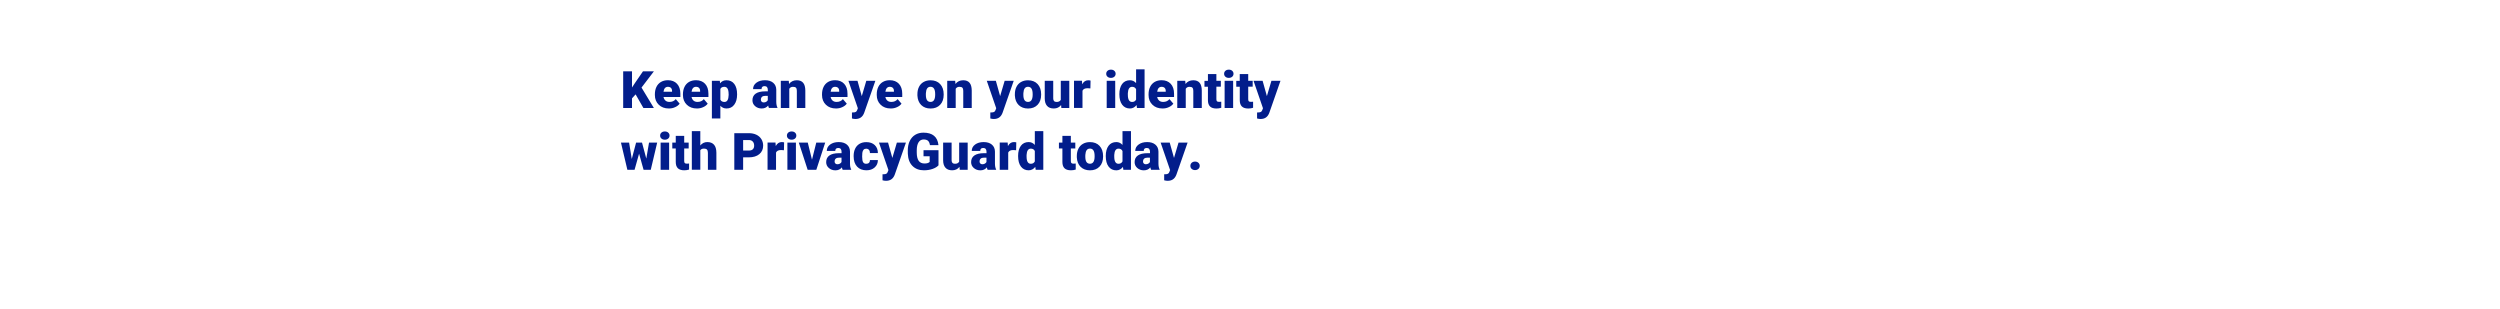 <svg id="Layer_1" xmlns="http://www.w3.org/2000/svg" viewBox="0 0 728 90"><style>.st0{fill:#021d8b}</style><path class="st0" d="M185.09 27.48l-1.05 1.16v2.81h-2.57V20.78h2.57v4.7l.89-1.35 2.3-3.35h3.18l-3.6 4.72 3.6 5.95h-3.05l-2.27-3.97zM194.78 31.59c-1.22 0-2.2-.36-2.95-1.09-.75-.72-1.13-1.67-1.13-2.83v-.21c0-.81.15-1.53.45-2.15.3-.62.74-1.1 1.31-1.44.58-.34 1.26-.51 2.05-.51 1.11 0 1.99.35 2.64 1.04.64.69.97 1.65.97 2.89v.96h-4.91c.09.44.28.79.58 1.05s.68.38 1.16.38c.78 0 1.39-.27 1.83-.82l1.13 1.33c-.31.42-.74.76-1.31 1.01-.56.27-1.17.39-1.82.39zm-.28-6.31c-.72 0-1.15.48-1.29 1.44h2.49v-.19c.01-.4-.09-.7-.3-.92s-.51-.33-.9-.33zM202.95 31.59c-1.22 0-2.2-.36-2.95-1.09-.75-.72-1.13-1.67-1.13-2.83v-.21c0-.81.15-1.53.45-2.15.3-.62.74-1.1 1.31-1.44.58-.34 1.26-.51 2.05-.51 1.11 0 1.99.35 2.64 1.04.64.69.97 1.65.97 2.89v.96h-4.91c.09.44.28.79.58 1.05s.68.38 1.16.38c.78 0 1.39-.27 1.83-.82l1.13 1.33c-.31.42-.74.76-1.31 1.01-.57.27-1.17.39-1.82.39zm-.28-6.31c-.72 0-1.15.48-1.29 1.44h2.49v-.19c.01-.4-.09-.7-.3-.92s-.51-.33-.9-.33zM214.64 27.54c0 1.23-.28 2.21-.83 2.95-.55.74-1.3 1.1-2.25 1.1-.73 0-1.33-.27-1.79-.8v3.7h-2.47V23.52h2.31l.07.73c.47-.59 1.1-.88 1.87-.88.98 0 1.74.36 2.28 1.08.54.72.81 1.71.81 2.97v.12zm-2.47-.15c0-1.41-.41-2.11-1.23-2.11-.59 0-.98.21-1.17.63v3.12c.21.44.61.66 1.19.66.79 0 1.19-.68 1.22-2.04v-.26zM223.92 31.44c-.09-.16-.17-.4-.23-.71-.45.57-1.09.86-1.9.86-.75 0-1.38-.23-1.9-.68-.52-.45-.78-1.02-.78-1.7 0-.86.32-1.51.95-1.95s1.56-.66 2.77-.66h.76v-.42c0-.73-.32-1.1-.95-1.1-.59 0-.88.29-.88.87h-2.47c0-.77.33-1.39.98-1.87.65-.48 1.48-.72 2.49-.72 1.01 0 1.81.25 2.39.74s.89 1.17.9 2.03v3.51c.01.73.12 1.28.34 1.67v.12h-2.47zm-1.54-1.61c.31 0 .56-.07.76-.2.2-.13.35-.28.44-.45v-1.27h-.72c-.86 0-1.29.39-1.29 1.16 0 .22.08.41.23.55.15.14.35.21.58.21zM229.69 23.52l.08.93c.55-.72 1.3-1.08 2.26-1.08.83 0 1.44.25 1.85.74.41.49.62 1.24.63 2.23v5.1h-2.47v-5c0-.4-.08-.69-.24-.88s-.45-.28-.88-.28c-.48 0-.84.19-1.08.57v5.6h-2.47v-7.92h2.32zM243.45 31.59c-1.22 0-2.2-.36-2.95-1.09-.75-.72-1.13-1.67-1.13-2.83v-.21c0-.81.15-1.53.45-2.15.3-.62.74-1.1 1.31-1.44.58-.34 1.26-.51 2.05-.51 1.11 0 1.99.35 2.64 1.04.64.69.97 1.65.97 2.89v.96h-4.91c.09.44.28.79.58 1.05s.68.38 1.16.38c.78 0 1.39-.27 1.83-.82l1.13 1.33c-.31.42-.74.76-1.31 1.01-.56.27-1.17.39-1.82.39zm-.28-6.31c-.72 0-1.15.48-1.29 1.44h2.49v-.19c.01-.4-.09-.7-.3-.92s-.51-.33-.9-.33zM250.95 27.99l1.32-4.47h2.64l-3.23 9.25-.14.34c-.46 1.03-1.27 1.54-2.43 1.54-.32 0-.66-.05-1.02-.15v-1.76h.32c.35 0 .61-.05.79-.15.18-.1.32-.28.41-.54l.2-.53-2.75-8h2.64l1.25 4.47zM259.39 31.59c-1.22 0-2.2-.36-2.95-1.09-.75-.72-1.13-1.67-1.13-2.83v-.21c0-.81.15-1.53.45-2.15.3-.62.74-1.1 1.31-1.44.58-.34 1.26-.51 2.05-.51 1.11 0 1.99.35 2.64 1.04.64.69.97 1.65.97 2.89v.96h-4.91c.09.44.28.79.58 1.05s.68.38 1.16.38c.78 0 1.39-.27 1.83-.82l1.13 1.33c-.31.42-.74.76-1.31 1.01-.57.27-1.17.39-1.82.39zm-.28-6.31c-.72 0-1.15.48-1.29 1.44h2.49v-.19c.01-.4-.09-.7-.3-.92s-.51-.33-.9-.33zM267.15 27.41c0-.79.15-1.5.46-2.11.31-.62.75-1.09 1.33-1.42s1.25-.5 2.03-.5c1.19 0 2.12.37 2.8 1.1s1.03 1.73 1.03 3v.09c0 1.24-.34 2.22-1.03 2.94-.69.73-1.62 1.09-2.79 1.09-1.13 0-2.03-.34-2.72-1.01-.68-.68-1.05-1.59-1.11-2.75v-.43zm2.46.15c0 .73.11 1.27.34 1.61s.57.51 1.02.51c.88 0 1.33-.68 1.35-2.03v-.25c0-1.42-.45-2.13-1.36-2.13-.83 0-1.27.61-1.34 1.84l-.01.45zM278.15 23.52l.08.93c.55-.72 1.3-1.08 2.26-1.08.83 0 1.44.25 1.85.74.41.49.62 1.24.63 2.23v5.1h-2.47v-5c0-.4-.08-.69-.24-.88s-.45-.28-.88-.28c-.48 0-.84.19-1.08.57v5.6h-2.47v-7.92h2.32zM291.24 27.99l1.32-4.47h2.64l-3.23 9.25-.14.34c-.46 1.03-1.27 1.54-2.43 1.54-.32 0-.66-.05-1.02-.15v-1.76h.32c.35 0 .61-.05.79-.15.18-.1.32-.28.41-.54l.2-.53-2.75-8h2.64l1.25 4.47zM295.53 27.41c0-.79.15-1.5.46-2.11.31-.62.75-1.09 1.33-1.42s1.25-.5 2.03-.5c1.19 0 2.12.37 2.8 1.1s1.03 1.73 1.03 3v.09c0 1.24-.34 2.22-1.03 2.94-.69.73-1.62 1.09-2.79 1.09-1.13 0-2.03-.34-2.72-1.01-.68-.68-1.05-1.59-1.11-2.75v-.43zm2.47.15c0 .73.11 1.27.34 1.61s.57.51 1.02.51c.88 0 1.33-.68 1.35-2.03v-.25c0-1.42-.45-2.13-1.36-2.13-.83 0-1.27.61-1.34 1.84l-.01.45zM308.99 30.59c-.52.67-1.23 1-2.12 1-.87 0-1.53-.25-1.97-.76-.45-.51-.67-1.23-.67-2.18v-5.13h2.47v5.15c0 .68.33 1.02.99 1.02.57 0 .97-.2 1.21-.61v-5.56h2.48v7.92h-2.31l-.08-.85zM317.52 25.75l-.81-.06c-.78 0-1.27.24-1.49.73v5.02h-2.47v-7.92h2.31l.08 1.02c.42-.78.99-1.16 1.74-1.16.26 0 .49.03.69.09l-.05 2.28zM322.13 21.48c0-.35.13-.64.38-.86s.58-.34.99-.34.74.11.99.34.38.51.38.86-.13.64-.38.86-.58.34-.99.34-.73-.11-.99-.34-.38-.51-.38-.86zm2.62 9.96h-2.48v-7.92h2.48v7.92zM325.96 27.42c0-1.25.27-2.24.81-2.97.54-.72 1.3-1.08 2.27-1.08.71 0 1.3.28 1.79.83v-4.01h2.47v11.25h-2.22l-.12-.85c-.51.66-1.15 1-1.93 1-.94 0-1.69-.36-2.24-1.08-.56-.73-.83-1.75-.83-3.09zm2.47.16c0 1.41.41 2.11 1.23 2.11.55 0 .94-.23 1.17-.69v-3.02c-.23-.47-.61-.7-1.16-.7-.76 0-1.17.62-1.24 1.85v.45zM338.54 31.59c-1.22 0-2.2-.36-2.95-1.09-.75-.72-1.13-1.67-1.13-2.83v-.21c0-.81.15-1.53.45-2.15.3-.62.74-1.1 1.31-1.44.58-.34 1.26-.51 2.05-.51 1.11 0 1.99.35 2.64 1.04.64.69.97 1.65.97 2.89v.96h-4.91c.09.44.28.79.58 1.05s.68.38 1.16.38c.78 0 1.39-.27 1.83-.82l1.13 1.33c-.31.42-.74.76-1.31 1.01-.56.27-1.17.39-1.82.39zm-.28-6.31c-.72 0-1.15.48-1.29 1.44h2.49v-.19c.01-.4-.09-.7-.3-.92s-.51-.33-.9-.33zM345.14 23.52l.08.93c.55-.72 1.3-1.08 2.26-1.08.83 0 1.44.25 1.85.74.41.49.62 1.24.63 2.23v5.1h-2.47v-5c0-.4-.08-.69-.24-.88s-.45-.28-.88-.28c-.48 0-.84.19-1.08.57v5.6h-2.47v-7.92h2.32zM354.21 21.55v1.97h1.3v1.71h-1.3v3.63c0 .3.05.51.16.62.11.12.32.18.64.18.24 0 .45-.01.62-.04v1.77c-.44.14-.91.21-1.39.21-.85 0-1.48-.2-1.88-.6-.41-.4-.61-1.01-.61-1.82v-3.93h-1.01v-1.71h1.01v-1.97h2.46zM356.46 21.48c0-.35.13-.64.38-.86s.58-.34.99-.34.74.11.99.34.38.51.38.86-.13.64-.38.86-.58.34-.99.34-.73-.11-.99-.34-.38-.51-.38-.86zm2.63 9.96h-2.48v-7.92h2.48v7.92zM363.48 21.55v1.97h1.3v1.71h-1.3v3.63c0 .3.05.51.16.62.11.12.32.18.64.18.24 0 .45-.01.62-.04v1.77c-.44.14-.91.21-1.39.21-.85 0-1.48-.2-1.88-.6-.41-.4-.61-1.01-.61-1.82v-3.93H360v-1.71h1.01v-1.97h2.47zM368.92 27.99l1.32-4.47h2.64l-3.23 9.25-.14.34c-.46 1.03-1.27 1.54-2.43 1.54-.32 0-.66-.05-1.02-.15v-1.76h.32c.35 0 .61-.05.79-.15.18-.1.32-.28.41-.54l.2-.53-2.75-8h2.64l1.25 4.47zM188.2 46.19l.8-4.67h2.37l-1.87 7.93h-2.09l-1.31-4.7-1.32 4.7h-2.09l-1.87-7.93h2.37l.78 4.78 1.26-4.78h1.72l1.25 4.67zM192.23 39.48c0-.35.13-.64.38-.86s.58-.34.99-.34.74.11.99.34.38.51.38.86-.13.64-.38.86-.58.34-.99.34-.73-.11-.99-.34-.38-.51-.38-.86zm2.62 9.97h-2.48v-7.93h2.48v7.93zM199.24 39.55v1.97h1.3v1.71h-1.3v3.63c0 .3.05.51.16.62.11.12.32.18.64.18.24 0 .45-.01.62-.04v1.76c-.44.14-.91.21-1.39.21-.85 0-1.48-.2-1.88-.6-.41-.4-.61-1.01-.61-1.82v-3.93h-1.01v-1.71h1.01v-1.97h2.46zM203.93 42.37c.53-.66 1.2-1 2.02-1 .87 0 1.53.26 1.98.78s.67 1.28.68 2.29v5h-2.47V44.5c0-.42-.09-.73-.26-.93-.17-.2-.46-.3-.87-.3-.51 0-.87.16-1.08.48v5.68h-2.47V38.19h2.47v4.18zM216.4 45.83v3.62h-2.57V38.78h4.25c.82 0 1.54.15 2.17.45.63.3 1.11.73 1.46 1.28.34.55.52 1.18.52 1.89 0 1.04-.37 1.87-1.12 2.49-.74.62-1.77.93-3.06.93h-1.65zm0-1.99h1.68c.5 0 .88-.12 1.14-.37.26-.25.39-.6.39-1.05 0-.5-.13-.9-.4-1.19-.27-.3-.64-.45-1.1-.45h-1.71v3.06zM228.28 43.75l-.81-.06c-.78 0-1.27.24-1.49.73v5.02h-2.47v-7.93h2.31l.08 1.02c.42-.78.99-1.16 1.74-1.16.26 0 .49.03.69.09l-.05 2.29zM229.15 39.48c0-.35.13-.64.38-.86s.58-.34.99-.34.74.11.99.34.38.51.38.86-.13.64-.38.86-.58.34-.99.34-.73-.11-.99-.34-.38-.51-.38-.86zm2.62 9.97h-2.48v-7.93h2.48v7.93zM236.45 46.51l1.25-4.99h2.6l-2.59 7.93h-2.52l-2.58-7.93h2.61l1.23 4.99zM245.39 49.45c-.09-.16-.17-.4-.23-.71-.45.57-1.09.86-1.9.86-.75 0-1.38-.23-1.9-.68-.52-.45-.78-1.02-.78-1.7 0-.86.32-1.51.95-1.95s1.56-.66 2.77-.66h.76v-.42c0-.73-.32-1.1-.95-1.1-.59 0-.88.29-.88.87h-2.47c0-.77.33-1.39.98-1.87.65-.48 1.48-.72 2.49-.72 1.01 0 1.81.25 2.39.74s.89 1.17.9 2.03v3.51c.01.73.12 1.28.34 1.67v.12h-2.47zm-1.54-1.62c.31 0 .56-.07.76-.2.2-.13.35-.28.44-.45v-1.27h-.72c-.86 0-1.29.39-1.29 1.16 0 .22.08.41.23.55.15.14.34.21.58.21zM252.24 47.69c.35 0 .62-.09.81-.28.19-.19.28-.45.28-.79h2.31c0 .87-.31 1.58-.93 2.14-.62.56-1.42.83-2.41.83-1.15 0-2.06-.36-2.72-1.08s-1-1.72-1-3v-.1c0-.8.15-1.51.44-2.12.29-.61.72-1.08 1.28-1.41.56-.33 1.22-.49 1.98-.49 1.03 0 1.85.29 2.45.86s.91 1.35.91 2.32h-2.31c0-.41-.1-.73-.3-.94s-.47-.33-.8-.33c-.64 0-1.01.41-1.12 1.22-.03.26-.05.62-.05 1.07 0 .8.09 1.35.29 1.66s.48.44.89.44zM259.85 45.99l1.32-4.47h2.64l-3.23 9.25-.14.34c-.46 1.03-1.27 1.54-2.43 1.54-.32 0-.66-.05-1.02-.15v-1.76h.32c.35 0 .61-.05.79-.15.18-.1.32-.28.41-.54l.2-.53-2.75-8h2.64l1.25 4.47zM273.3 48.13c-.4.44-.97.79-1.74 1.06s-1.6.4-2.51.4c-1.4 0-2.51-.43-3.35-1.28s-1.28-2.04-1.34-3.57l-.01-.92c0-1.05.19-1.97.56-2.75.37-.78.9-1.39 1.59-1.81.69-.42 1.49-.63 2.4-.63 1.33 0 2.36.3 3.09.91.74.61 1.16 1.52 1.29 2.72h-2.48c-.09-.6-.28-1.02-.57-1.27s-.71-.38-1.25-.38c-.64 0-1.14.27-1.49.82s-.53 1.33-.53 2.34v.64c0 1.06.18 1.86.55 2.4.36.53.94.8 1.72.8.67 0 1.17-.15 1.49-.45V45.5h-1.79v-1.77h4.36v4.4zM279.4 48.59c-.52.67-1.23 1-2.12 1-.87 0-1.53-.25-1.97-.76-.45-.51-.67-1.23-.67-2.18v-5.13h2.47v5.15c0 .68.33 1.02.99 1.02.57 0 .97-.2 1.21-.61v-5.56h2.48v7.93h-2.31l-.08-.86zM287.6 49.45c-.09-.16-.17-.4-.23-.71-.45.57-1.09.86-1.9.86-.75 0-1.38-.23-1.9-.68-.52-.45-.78-1.02-.78-1.7 0-.86.32-1.51.95-1.95s1.56-.66 2.77-.66h.76v-.42c0-.73-.32-1.1-.95-1.1-.59 0-.88.29-.88.87h-2.47c0-.77.33-1.39.98-1.87.65-.48 1.48-.72 2.49-.72 1.01 0 1.81.25 2.39.74s.89 1.17.9 2.03v3.51c.01.73.12 1.28.34 1.67v.12h-2.47zm-1.54-1.62c.31 0 .56-.07.76-.2.2-.13.35-.28.44-.45v-1.27h-.72c-.86 0-1.29.39-1.29 1.16 0 .22.08.41.23.55.15.14.34.21.58.21zM295.89 43.75l-.81-.06c-.78 0-1.27.24-1.49.73v5.02h-2.47v-7.93h2.31l.08 1.02c.42-.78.99-1.16 1.74-1.16.26 0 .49.03.69.09l-.05 2.29zM296.47 45.42c0-1.25.27-2.24.81-2.97.54-.72 1.3-1.08 2.27-1.08.71 0 1.3.28 1.79.83v-4.01h2.47v11.25h-2.22l-.12-.85c-.51.66-1.15 1-1.93 1-.94 0-1.69-.36-2.24-1.08-.55-.72-.83-1.75-.83-3.09zm2.47.16c0 1.41.41 2.11 1.23 2.11.55 0 .94-.23 1.17-.69v-3.02c-.23-.47-.61-.7-1.16-.7-.76 0-1.17.62-1.24 1.85v.45zM311.83 39.55v1.97h1.3v1.71h-1.3v3.63c0 .3.05.51.16.62.11.12.32.18.64.18.24 0 .45-.01.62-.04v1.76c-.44.14-.91.21-1.39.21-.85 0-1.48-.2-1.88-.6-.41-.4-.61-1.01-.61-1.82v-3.93h-1.01v-1.71h1.01v-1.97h2.46zM313.57 45.41c0-.79.15-1.5.46-2.11.31-.62.75-1.09 1.33-1.42s1.25-.5 2.03-.5c1.19 0 2.12.37 2.8 1.1s1.03 1.73 1.03 3v.09c0 1.24-.34 2.22-1.03 2.94-.69.73-1.62 1.09-2.79 1.09-1.13 0-2.03-.34-2.72-1.01-.68-.68-1.05-1.59-1.11-2.75v-.43zm2.47.15c0 .73.11 1.27.34 1.61s.57.51 1.02.51c.88 0 1.33-.68 1.35-2.03v-.25c0-1.42-.45-2.13-1.36-2.13-.83 0-1.27.61-1.34 1.84l-.01.45zM322 45.42c0-1.25.27-2.24.81-2.97.54-.72 1.3-1.08 2.27-1.08.71 0 1.3.28 1.79.83v-4.01h2.47v11.25h-2.22l-.12-.84c-.51.66-1.15 1-1.93 1-.94 0-1.69-.36-2.24-1.08-.56-.73-.83-1.76-.83-3.1zm2.47.16c0 1.41.41 2.11 1.23 2.11.55 0 .94-.23 1.17-.69v-3.02c-.23-.47-.61-.7-1.16-.7-.76 0-1.17.62-1.24 1.85v.45zM335.21 49.45c-.09-.16-.17-.4-.23-.71-.45.57-1.09.86-1.9.86-.75 0-1.38-.23-1.9-.68-.52-.45-.78-1.02-.78-1.7 0-.86.32-1.51.95-1.95s1.56-.66 2.77-.66h.76v-.42c0-.73-.32-1.1-.95-1.1-.59 0-.88.29-.88.87h-2.47c0-.77.33-1.39.98-1.87.65-.48 1.48-.72 2.49-.72 1.01 0 1.81.25 2.39.74s.89 1.17.9 2.03v3.51c.01.73.12 1.28.34 1.67v.12h-2.47zm-1.55-1.62c.31 0 .56-.07.76-.2.2-.13.35-.28.44-.45v-1.27h-.72c-.86 0-1.29.39-1.29 1.16 0 .22.08.41.23.55.16.14.35.21.58.21zM341.87 45.99l1.32-4.47h2.64l-3.23 9.25-.14.34c-.46 1.03-1.27 1.54-2.43 1.54-.32 0-.66-.05-1.02-.15v-1.76h.32c.35 0 .61-.05.79-.15.18-.1.32-.28.41-.54l.2-.53-2.75-8h2.64l1.25 4.47zM348 47.05c.39 0 .72.12.97.35.26.23.39.53.39.89s-.13.66-.39.89c-.26.23-.58.35-.97.35s-.72-.12-.98-.35c-.26-.23-.38-.53-.38-.89s.13-.65.38-.89c.26-.23.59-.35.98-.35z"/></svg>